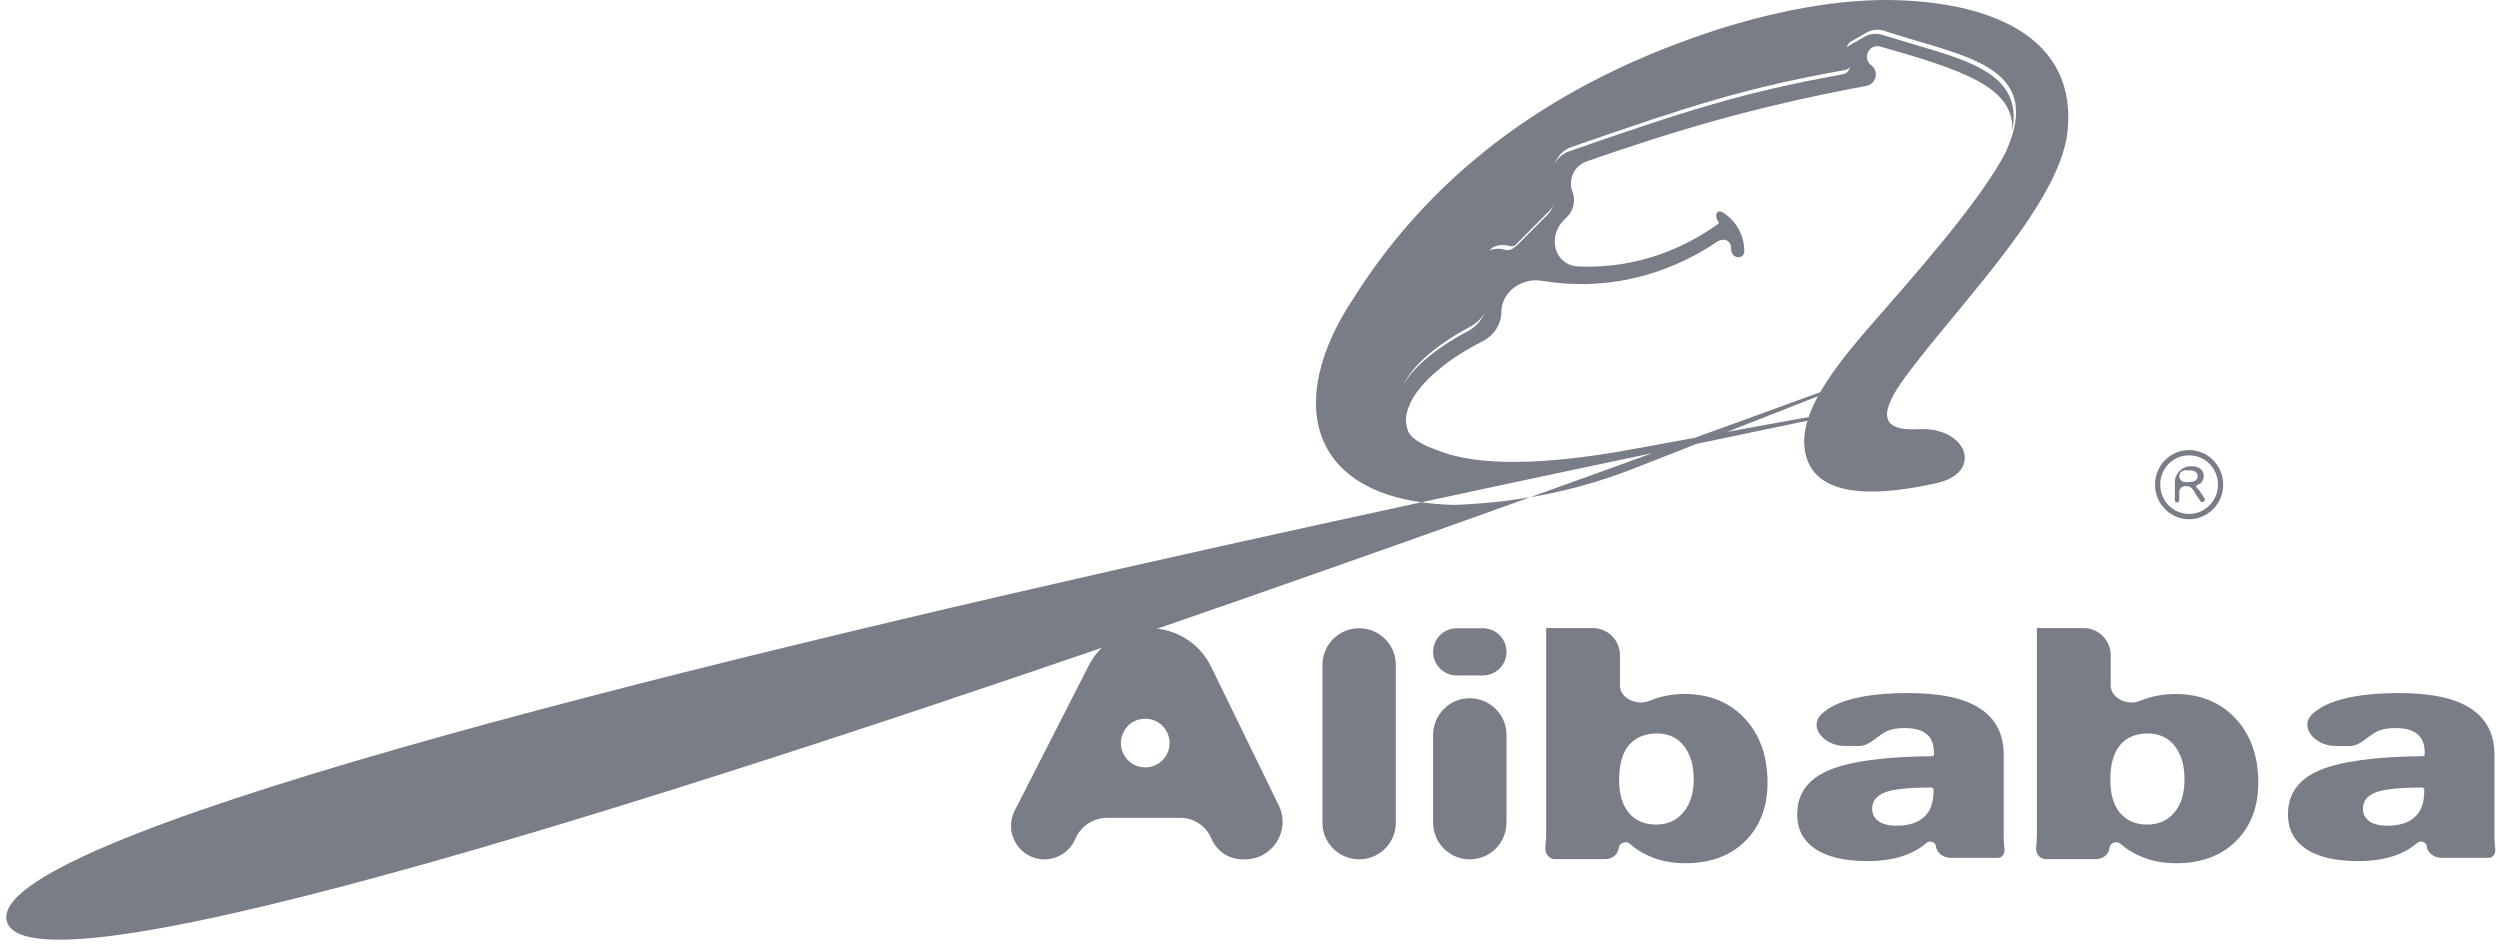 <svg xmlns="http://www.w3.org/2000/svg" width="197" height="75" viewBox="0 0 197 75" fill="none">
  <path d="M84.725 66.13C84.306 67.093 83.356 67.716 82.306 67.716C80.337 67.716 79.062 65.635 79.957 63.88L85.791 52.446C86.711 50.642 88.565 49.506 90.591 49.506C92.651 49.506 94.531 50.681 95.434 52.533L100.766 63.467C101.723 65.429 100.294 67.716 98.11 67.716H97.909C96.837 67.716 95.871 67.071 95.459 66.081C95.048 65.091 94.081 64.446 93.009 64.446H87.241C86.158 64.446 85.178 65.088 84.747 66.081L84.725 66.13ZM90.246 60.471C91.626 60.471 92.555 59.056 92.006 57.789C91.346 56.264 89.191 56.243 88.501 57.754C87.92 59.025 88.849 60.471 90.246 60.471Z" fill="#787D87"/>
  <path d="M104.208 52.397C104.208 50.8 105.503 49.505 107.1 49.505C108.697 49.505 109.991 50.8 109.991 52.397V64.824C109.991 66.421 108.697 67.715 107.1 67.715C105.503 67.715 104.208 66.421 104.208 64.824V52.397Z" fill="#787D87"/>
  <path d="M112.929 51.366C112.929 50.339 113.762 49.506 114.789 49.506H116.853C117.88 49.506 118.712 50.339 118.712 51.366C118.712 52.392 117.88 53.225 116.853 53.225H114.789C113.762 53.225 112.929 52.392 112.929 51.366ZM112.929 57.912C112.929 56.315 114.224 55.02 115.821 55.02C117.418 55.02 118.712 56.315 118.712 57.912V64.825C118.712 66.421 117.418 67.716 115.821 67.716C114.224 67.716 112.929 66.421 112.929 64.825V57.912Z" fill="#787D87"/>
  <path d="M121.869 49.492H125.517C126.696 49.492 127.652 50.448 127.652 51.627V54.006C127.652 55.043 129 55.627 129.958 55.231C130.812 54.878 131.728 54.686 132.739 54.686C134.699 54.686 136.279 55.327 137.479 56.609C138.68 57.892 139.281 59.591 139.281 61.675C139.281 63.599 138.68 65.137 137.511 66.291C136.342 67.446 134.762 68.023 132.803 68.023C131.728 68.023 130.748 67.83 129.864 67.414C129.329 67.181 128.853 66.867 128.42 66.485C128.128 66.228 127.625 66.421 127.557 66.805C127.509 67.338 127.022 67.702 126.486 67.702H122.529C122.071 67.702 121.733 67.261 121.774 66.805C121.806 66.452 121.837 66.035 121.837 65.586V49.492M133.466 61.418C133.466 60.296 133.213 59.431 132.676 58.758C132.171 58.116 131.444 57.796 130.559 57.796C129.611 57.796 128.884 58.116 128.347 58.725C127.841 59.334 127.588 60.264 127.588 61.45C127.588 62.573 127.841 63.438 128.347 64.047C128.852 64.656 129.579 64.977 130.496 64.977C131.412 64.977 132.107 64.656 132.645 64.015C133.182 63.374 133.466 62.508 133.466 61.418Z" fill="#787D87"/>
  <path d="M152.553 66.669C152.522 66.356 152.056 66.203 151.821 66.411C151.396 66.787 150.9 67.087 150.341 67.31C149.456 67.663 148.413 67.855 147.149 67.855C145.38 67.855 143.989 67.534 143.041 66.893C142.093 66.252 141.619 65.354 141.619 64.168C141.619 62.565 142.441 61.411 144.084 60.706C145.709 60.008 148.446 59.624 152.266 59.585C152.337 59.584 152.395 59.526 152.395 59.455C152.395 59.391 152.395 59.327 152.395 59.295C152.395 58.654 152.205 58.173 151.826 57.852C151.447 57.532 150.878 57.371 150.088 57.371C149.393 57.371 148.856 57.5 148.476 57.724C147.838 58.102 147.258 58.782 146.517 58.782H145.347C143.77 58.782 142.418 57.281 143.589 56.224C143.831 56.005 144.112 55.81 144.432 55.64C145.727 54.967 147.686 54.614 150.341 54.614C152.869 54.614 154.765 54.999 156.029 55.833C157.261 56.634 157.893 57.852 157.893 59.487V65.963C157.893 66.348 157.925 66.701 157.957 66.925C157.996 67.247 157.767 67.599 157.443 67.599H153.732C153.16 67.599 152.609 67.237 152.553 66.669ZM152.363 62.245C152.363 62.138 152.277 62.052 152.171 62.053C150.409 62.061 149.18 62.189 148.54 62.437C147.876 62.693 147.528 63.11 147.528 63.719C147.528 64.136 147.686 64.457 148.034 64.713C148.35 64.938 148.824 65.066 149.424 65.066C150.404 65.066 151.131 64.841 151.636 64.36C152.142 63.912 152.363 63.206 152.363 62.245Z" fill="#787D87"/>
  <path d="M160.541 49.492H164.189C165.368 49.492 166.324 50.448 166.324 51.627V54.006C166.324 55.043 167.672 55.627 168.631 55.231C169.484 54.878 170.4 54.686 171.412 54.686C173.371 54.686 174.951 55.327 176.152 56.609C177.353 57.892 177.953 59.591 177.953 61.675C177.953 63.599 177.353 65.137 176.183 66.291C175.014 67.446 173.434 68.023 171.475 68.023C170.4 68.023 169.421 67.83 168.536 67.414C168.001 67.181 167.524 66.867 167.091 66.485C166.8 66.228 166.264 66.417 166.229 66.805C166.181 67.338 165.695 67.702 165.159 67.702H161.201C160.743 67.702 160.405 67.261 160.446 66.805C160.478 66.452 160.51 66.035 160.51 65.586V49.492M172.138 61.418C172.138 60.296 171.886 59.431 171.348 58.758C170.843 58.116 170.116 57.796 169.231 57.796C168.283 57.796 167.556 58.116 167.051 58.725C166.545 59.334 166.292 60.264 166.292 61.45C166.292 62.573 166.545 63.438 167.051 64.047C167.556 64.656 168.283 64.977 169.2 64.977C170.084 64.977 170.811 64.656 171.348 64.015C171.886 63.374 172.138 62.508 172.138 61.418Z" fill="#787D87"/>
  <path d="M191.225 66.67C191.194 66.357 190.728 66.204 190.493 66.412C190.068 66.788 189.572 67.088 189.012 67.311C188.128 67.664 187.085 67.856 185.821 67.856C184.051 67.856 182.661 67.535 181.713 66.894C180.765 66.253 180.291 65.355 180.291 64.169C180.291 62.566 181.112 61.412 182.756 60.707C184.381 60.009 187.118 59.625 190.938 59.586C191.009 59.585 191.067 59.527 191.067 59.456C191.067 59.392 191.067 59.328 191.067 59.296C191.067 58.655 190.877 58.174 190.498 57.853C190.118 57.533 189.55 57.372 188.76 57.372C188.064 57.372 187.527 57.501 187.148 57.725C186.51 58.103 185.93 58.783 185.188 58.783H184.019C182.442 58.783 181.09 57.282 182.26 56.225C182.503 56.006 182.784 55.811 183.103 55.641C184.399 54.968 186.358 54.615 189.012 54.615C191.541 54.615 193.437 55 194.701 55.834C195.933 56.635 196.565 57.853 196.565 59.488V65.964C196.565 66.349 196.597 66.702 196.628 66.926C196.668 67.248 196.439 67.599 196.115 67.599H192.403C191.832 67.599 191.281 67.238 191.225 66.67ZM191.035 62.245C191.035 62.139 190.949 62.053 190.842 62.054C189.083 62.062 187.882 62.19 187.211 62.438C186.548 62.694 186.2 63.111 186.2 63.72C186.2 64.137 186.358 64.458 186.706 64.714C187.022 64.939 187.496 65.067 188.096 65.067C189.076 65.067 189.802 64.842 190.308 64.361C190.814 63.913 191.035 63.207 191.035 62.245Z" fill="#787D87"/>
  <path d="M111.306 34.634C111.476 34.865 111.383 35.04 111.162 34.857C108.122 31.83 111.317 28.387 115.669 26.093C116.564 25.621 117.166 24.715 117.166 23.703V20.062C117.166 19.587 118.137 19.519 118.584 19.678C119.004 19.827 119.403 19.479 119.717 19.163L121.913 16.953C122.505 16.358 122.69 15.47 122.386 14.688C121.951 13.568 122.531 12.31 123.666 11.916C132.943 8.686 137.478 7.246 145.214 5.854C145.767 5.754 145.979 5.068 145.573 4.68C145.243 4.364 145.309 3.82 145.706 3.593L146.925 2.894C147.353 2.649 147.866 2.599 148.336 2.748C154.215 4.612 159.534 5.316 158.563 10.363C158.811 6.869 154.61 5.507 148.174 3.668C147.949 3.604 147.705 3.637 147.506 3.76C147.023 4.059 146.975 4.744 147.412 5.108L147.488 5.172C148.08 5.664 147.824 6.626 147.067 6.768C137.999 8.459 131.831 10.36 125.025 12.719C124.044 13.059 123.541 14.146 123.913 15.116C124.173 15.794 124.011 16.562 123.499 17.077L123.218 17.359C121.901 18.685 122.505 20.913 124.372 20.995C127.219 21.121 131.212 20.592 135.285 17.72C135.298 17.71 135.312 17.701 135.326 17.692C135.334 17.686 135.345 17.679 135.357 17.67C135.446 17.605 135.462 17.536 135.397 17.448C135.064 17 135.269 16.449 135.746 16.738C136.811 17.384 137.458 18.558 137.452 19.822C137.451 20.079 137.23 20.27 136.973 20.27C136.672 20.27 136.438 20.009 136.421 19.708C136.415 19.601 136.404 19.495 136.389 19.391C136.32 18.898 135.758 18.75 135.345 19.029C130.936 22.006 126.037 22.888 121.509 22.128C119.914 21.86 118.304 22.994 118.304 24.611C118.304 25.602 117.674 26.477 116.786 26.917C114.097 28.249 110.757 30.769 110.783 33.222C110.87 33.85 111.061 34.299 111.306 34.634Z" fill="#787D87"/>
  <path d="M128.415 35.437C216.148 19.391 -3.186 59.506 0.542 72.606C4.269 85.707 211.982 4.292 128.897 36.858C124.839 38.449 120.386 39.561 114.643 39.787C102.982 39.531 101.181 31.676 106.68 23.469C111.894 15.198 120.173 7.696 133.319 3.015C137.142 1.636 142.736 0.097 148.139 0.001C155.913 -0.063 163.465 2.374 162.96 9.94C162.675 15.743 154.428 23.886 150.098 29.753C148.234 32.318 147.918 33.985 151.11 33.824C154.995 33.565 156.383 37.232 152.582 38.077C146.634 39.4 142.212 38.931 142.167 34.754C142.198 33.279 142.862 31.708 143.968 30.041C145.042 28.374 146.528 26.643 148.076 24.88C150.383 22.219 156.134 15.807 158.062 11.96C161.188 5.062 154.606 4.464 148.509 2.439C148.032 2.28 147.509 2.325 147.073 2.575L145.866 3.266C145.471 3.493 145.404 4.036 145.734 4.351C146.14 4.739 145.926 5.425 145.374 5.523C137.639 6.892 133.104 8.356 123.828 11.588C122.694 11.983 122.114 13.241 122.549 14.36C122.853 15.142 122.667 16.03 122.076 16.625L119.746 18.969C119.459 19.258 119.322 19.509 118.936 19.379C118.388 19.195 117.36 19.355 117.36 19.933V23.329C117.36 24.35 116.753 25.265 115.851 25.743C111.527 28.038 108.32 31.475 111.356 34.498C112.033 35.059 112.91 35.36 113.739 35.651C117.509 36.973 123.629 36.312 128.415 35.437Z" fill="#787D87"/>
  <path d="M171.726 37.525C171.726 37.782 171.934 37.99 172.191 37.99H172.516C172.674 37.99 172.8 37.958 172.895 37.925C172.897 37.925 172.9 37.924 172.902 37.923C173.07 37.863 173.18 37.688 173.18 37.509C173.18 37.262 172.927 37.081 172.681 37.063C172.648 37.061 172.614 37.06 172.579 37.06H172.191C171.934 37.06 171.726 37.268 171.726 37.525ZM171.552 39.593C171.456 39.593 171.378 39.515 171.378 39.419V38.004C171.378 37.305 171.944 36.739 172.642 36.739C172.691 36.739 172.737 36.74 172.781 36.743C173.07 36.757 173.38 36.843 173.527 37.092C173.622 37.22 173.654 37.348 173.654 37.509C173.654 37.701 173.591 37.893 173.464 38.022C173.38 38.108 173.266 38.179 173.116 38.227C173.057 38.245 173.042 38.363 173.085 38.406C173.18 38.502 173.306 38.631 173.401 38.791L173.705 39.254C173.792 39.385 173.697 39.56 173.539 39.56C173.473 39.56 173.411 39.527 173.374 39.471L173.053 38.983C173.015 38.906 172.977 38.839 172.939 38.78C172.84 38.628 172.741 38.456 172.579 38.374C172.516 38.342 172.484 38.31 172.421 38.31C172.39 38.31 172.326 38.31 172.2 38.31C171.938 38.31 171.726 38.522 171.726 38.784V39.419C171.726 39.515 171.648 39.593 171.552 39.593Z" fill="#787D87"/>
  <path d="M172.501 40.914C173.986 40.914 175.187 39.696 175.187 38.189C175.187 36.682 173.986 35.464 172.501 35.464C171.016 35.464 169.815 36.682 169.815 38.189C169.815 39.696 171.016 40.914 172.501 40.914ZM170.226 38.189C170.226 36.907 171.237 35.881 172.501 35.881C173.765 35.881 174.776 36.907 174.776 38.189C174.776 39.439 173.765 40.497 172.501 40.497C171.237 40.497 170.226 39.471 170.226 38.189Z" fill="#787D87"/>
</svg>